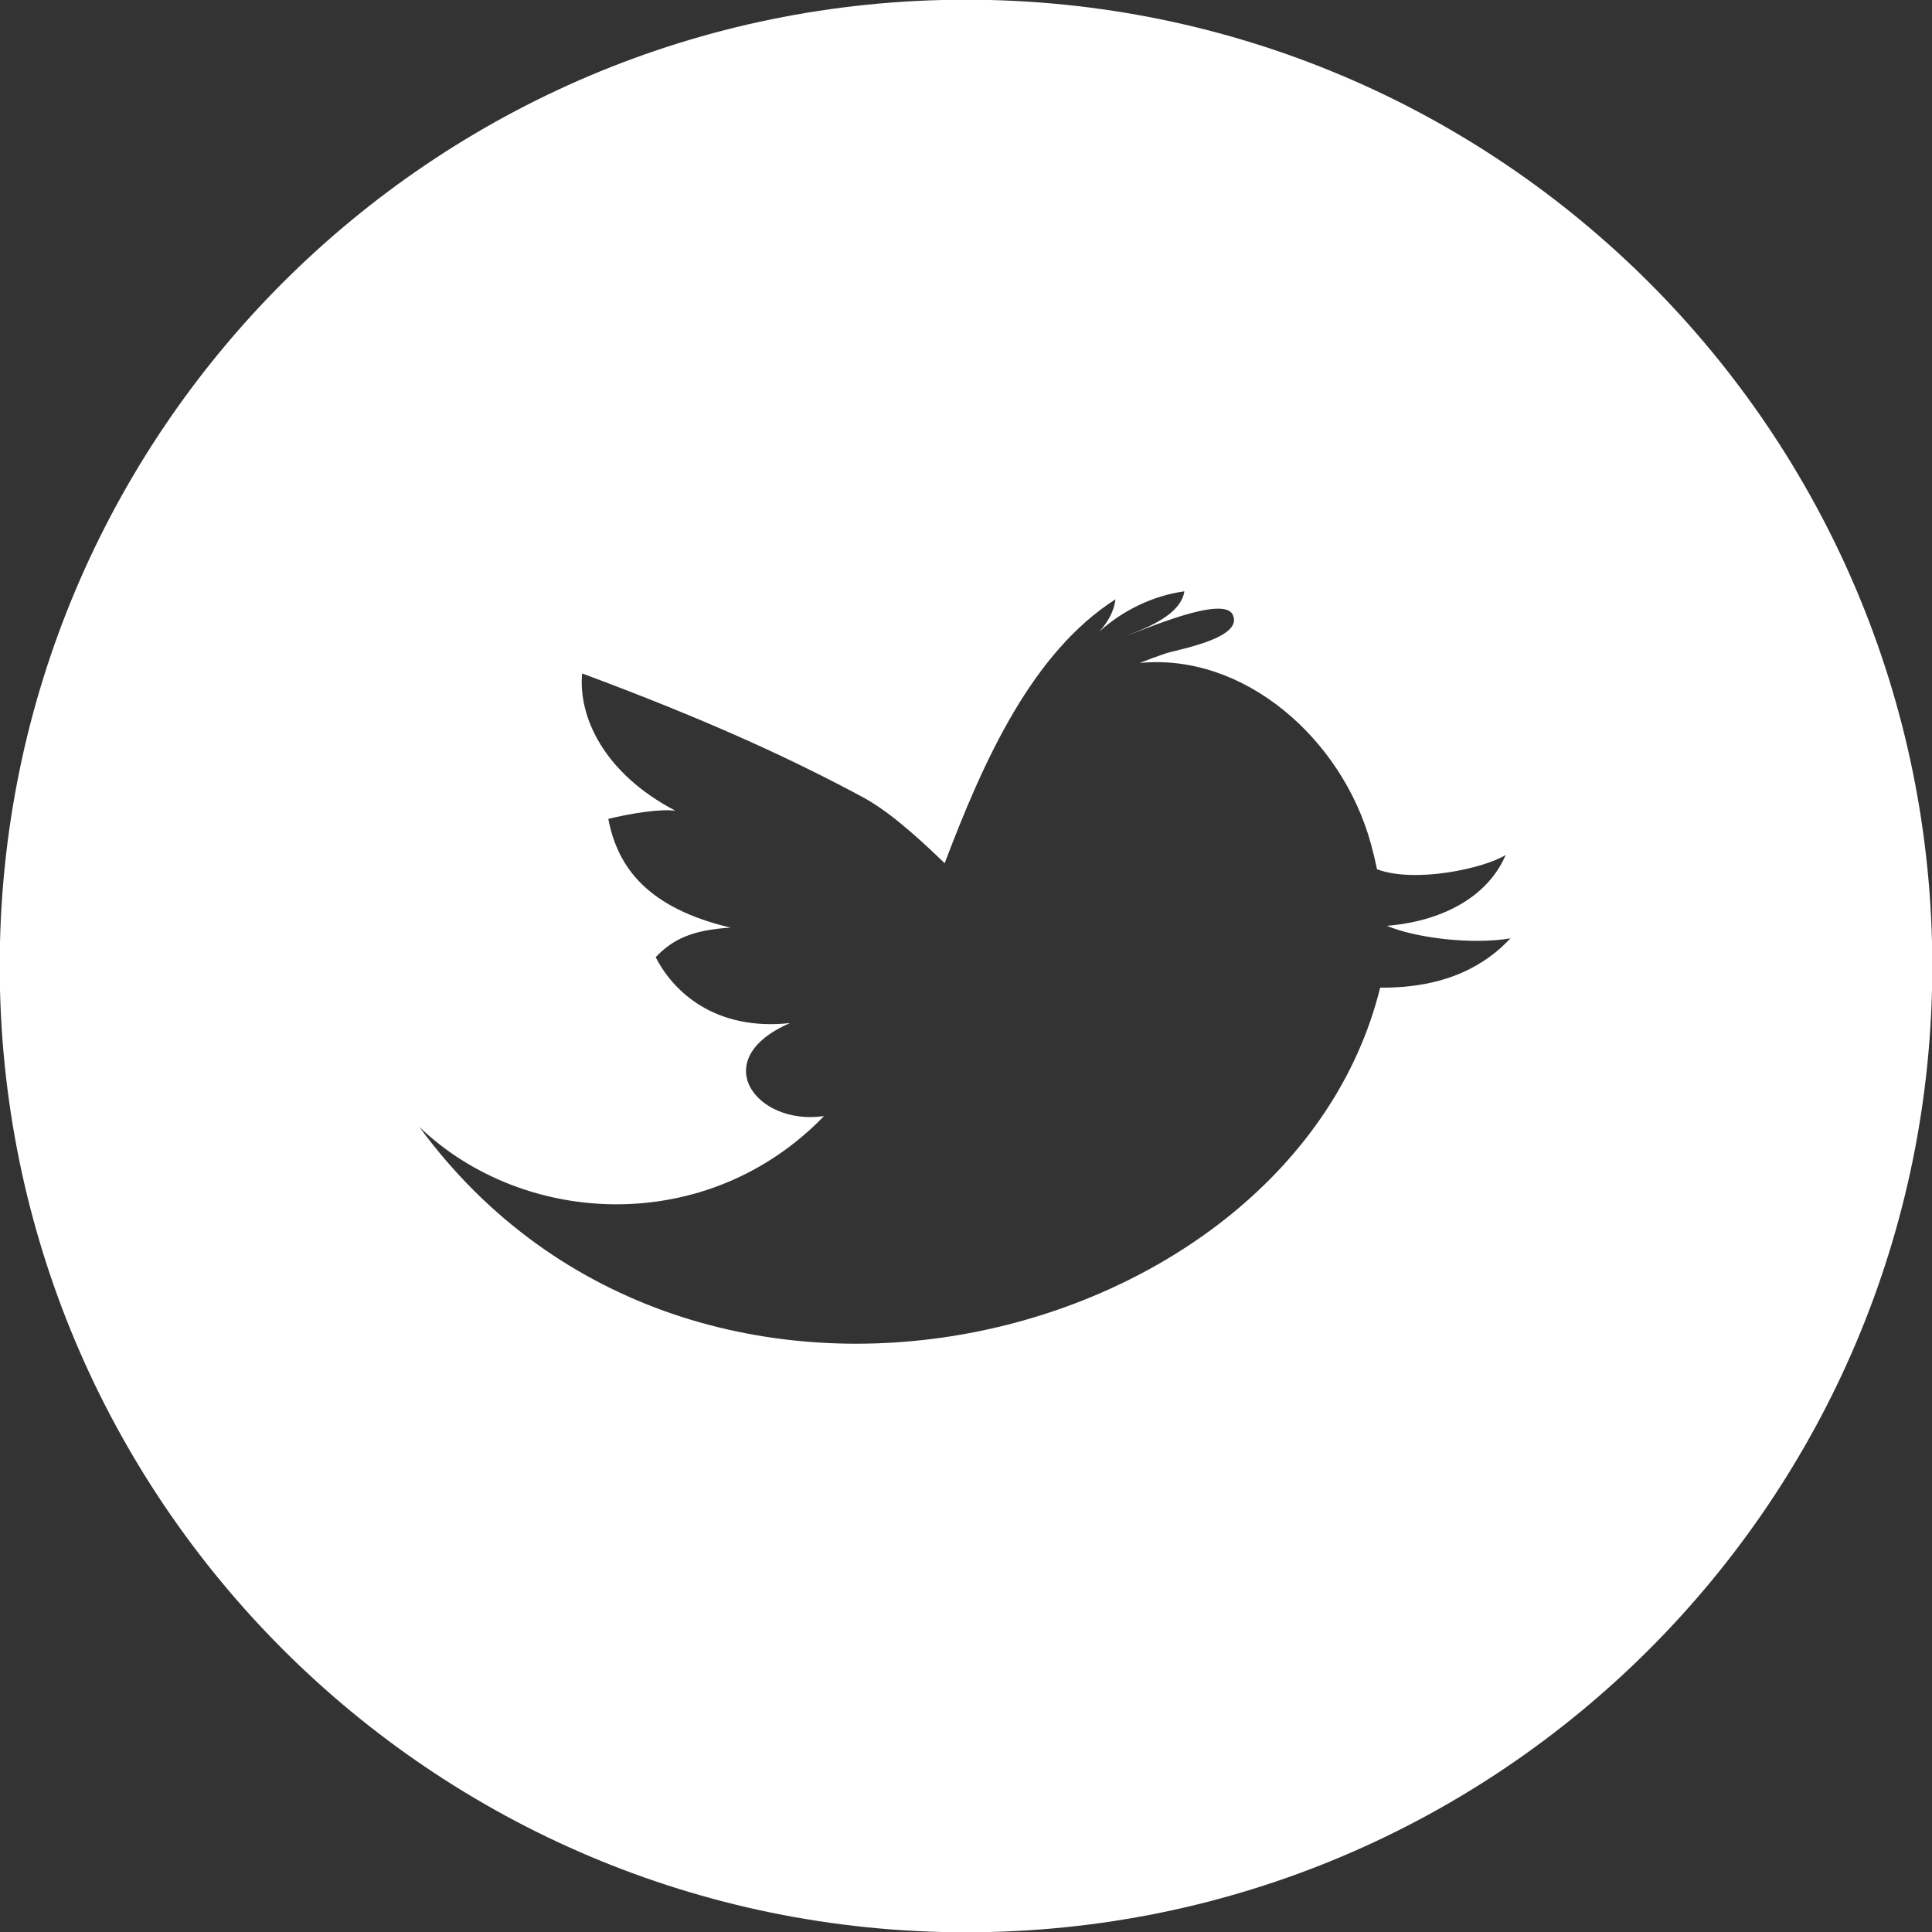<?xml version="1.0" encoding="utf-8"?>
<!-- Generator: Adobe Illustrator 15.0.2, SVG Export Plug-In . SVG Version: 6.00 Build 0)  -->
<!DOCTYPE svg PUBLIC "-//W3C//DTD SVG 1.1//EN" "http://www.w3.org/Graphics/SVG/1.1/DTD/svg11.dtd">
<svg version="1.1" id="Layer_1" xmlns="http://www.w3.org/2000/svg" xmlns:xlink="http://www.w3.org/1999/xlink" x="0px" y="0px"
	 width="54px" height="54px" viewBox="0 0 54 54" enable-background="new 0 0 54 54" xml:space="preserve">
<rect x="0" y="0" width="54" height="54" fill="#333333" stroke="none"/>
<path fill="#FFFFFF" d="M27-0.008C12.083-0.008-0.008,12.084-0.008,27S12.083,54.008,27,54.008
	c14.918,0,27.008-12.092,27.008-27.008S41.918-0.008,27-0.008z M38.576,27.605c-2.488,10.086-19.177,14.365-26.855,3.894
	c2.94,2.81,8.062,3.056,11.31-0.304c-1.904,0.279-3.29-1.59-0.95-2.6c-2.104,0.229-3.274-0.891-3.754-1.842
	c0.493-0.517,1.037-0.757,2.09-0.826c-2.304-0.545-3.154-1.672-3.415-3.04c0.64-0.153,1.439-0.284,1.877-0.226
	c-2.019-1.056-2.72-2.644-2.608-3.838c3.605,1.34,5.902,2.416,7.823,3.447c0.685,0.365,1.448,1.023,2.31,1.858
	c1.097-2.901,2.454-5.893,4.773-7.376c-0.038,0.337-0.219,0.649-0.456,0.906c0.657-0.599,1.514-1.011,2.383-1.13
	c-0.101,0.653-1.039,1.021-1.607,1.234c0.43-0.134,2.715-1.153,2.963-0.572c0.295,0.66-1.576,0.965-1.895,1.079
	c-0.236,0.079-0.476,0.167-0.709,0.262c2.896-0.288,5.658,2.102,6.465,5.067c0.059,0.214,0.115,0.45,0.168,0.699
	c1.059,0.395,2.977-0.02,3.594-0.399c-0.447,1.058-1.607,1.837-3.32,1.979c0.824,0.344,2.381,0.532,3.455,0.35
	C41.535,26.959,40.439,27.621,38.576,27.605z"/>
</svg>
